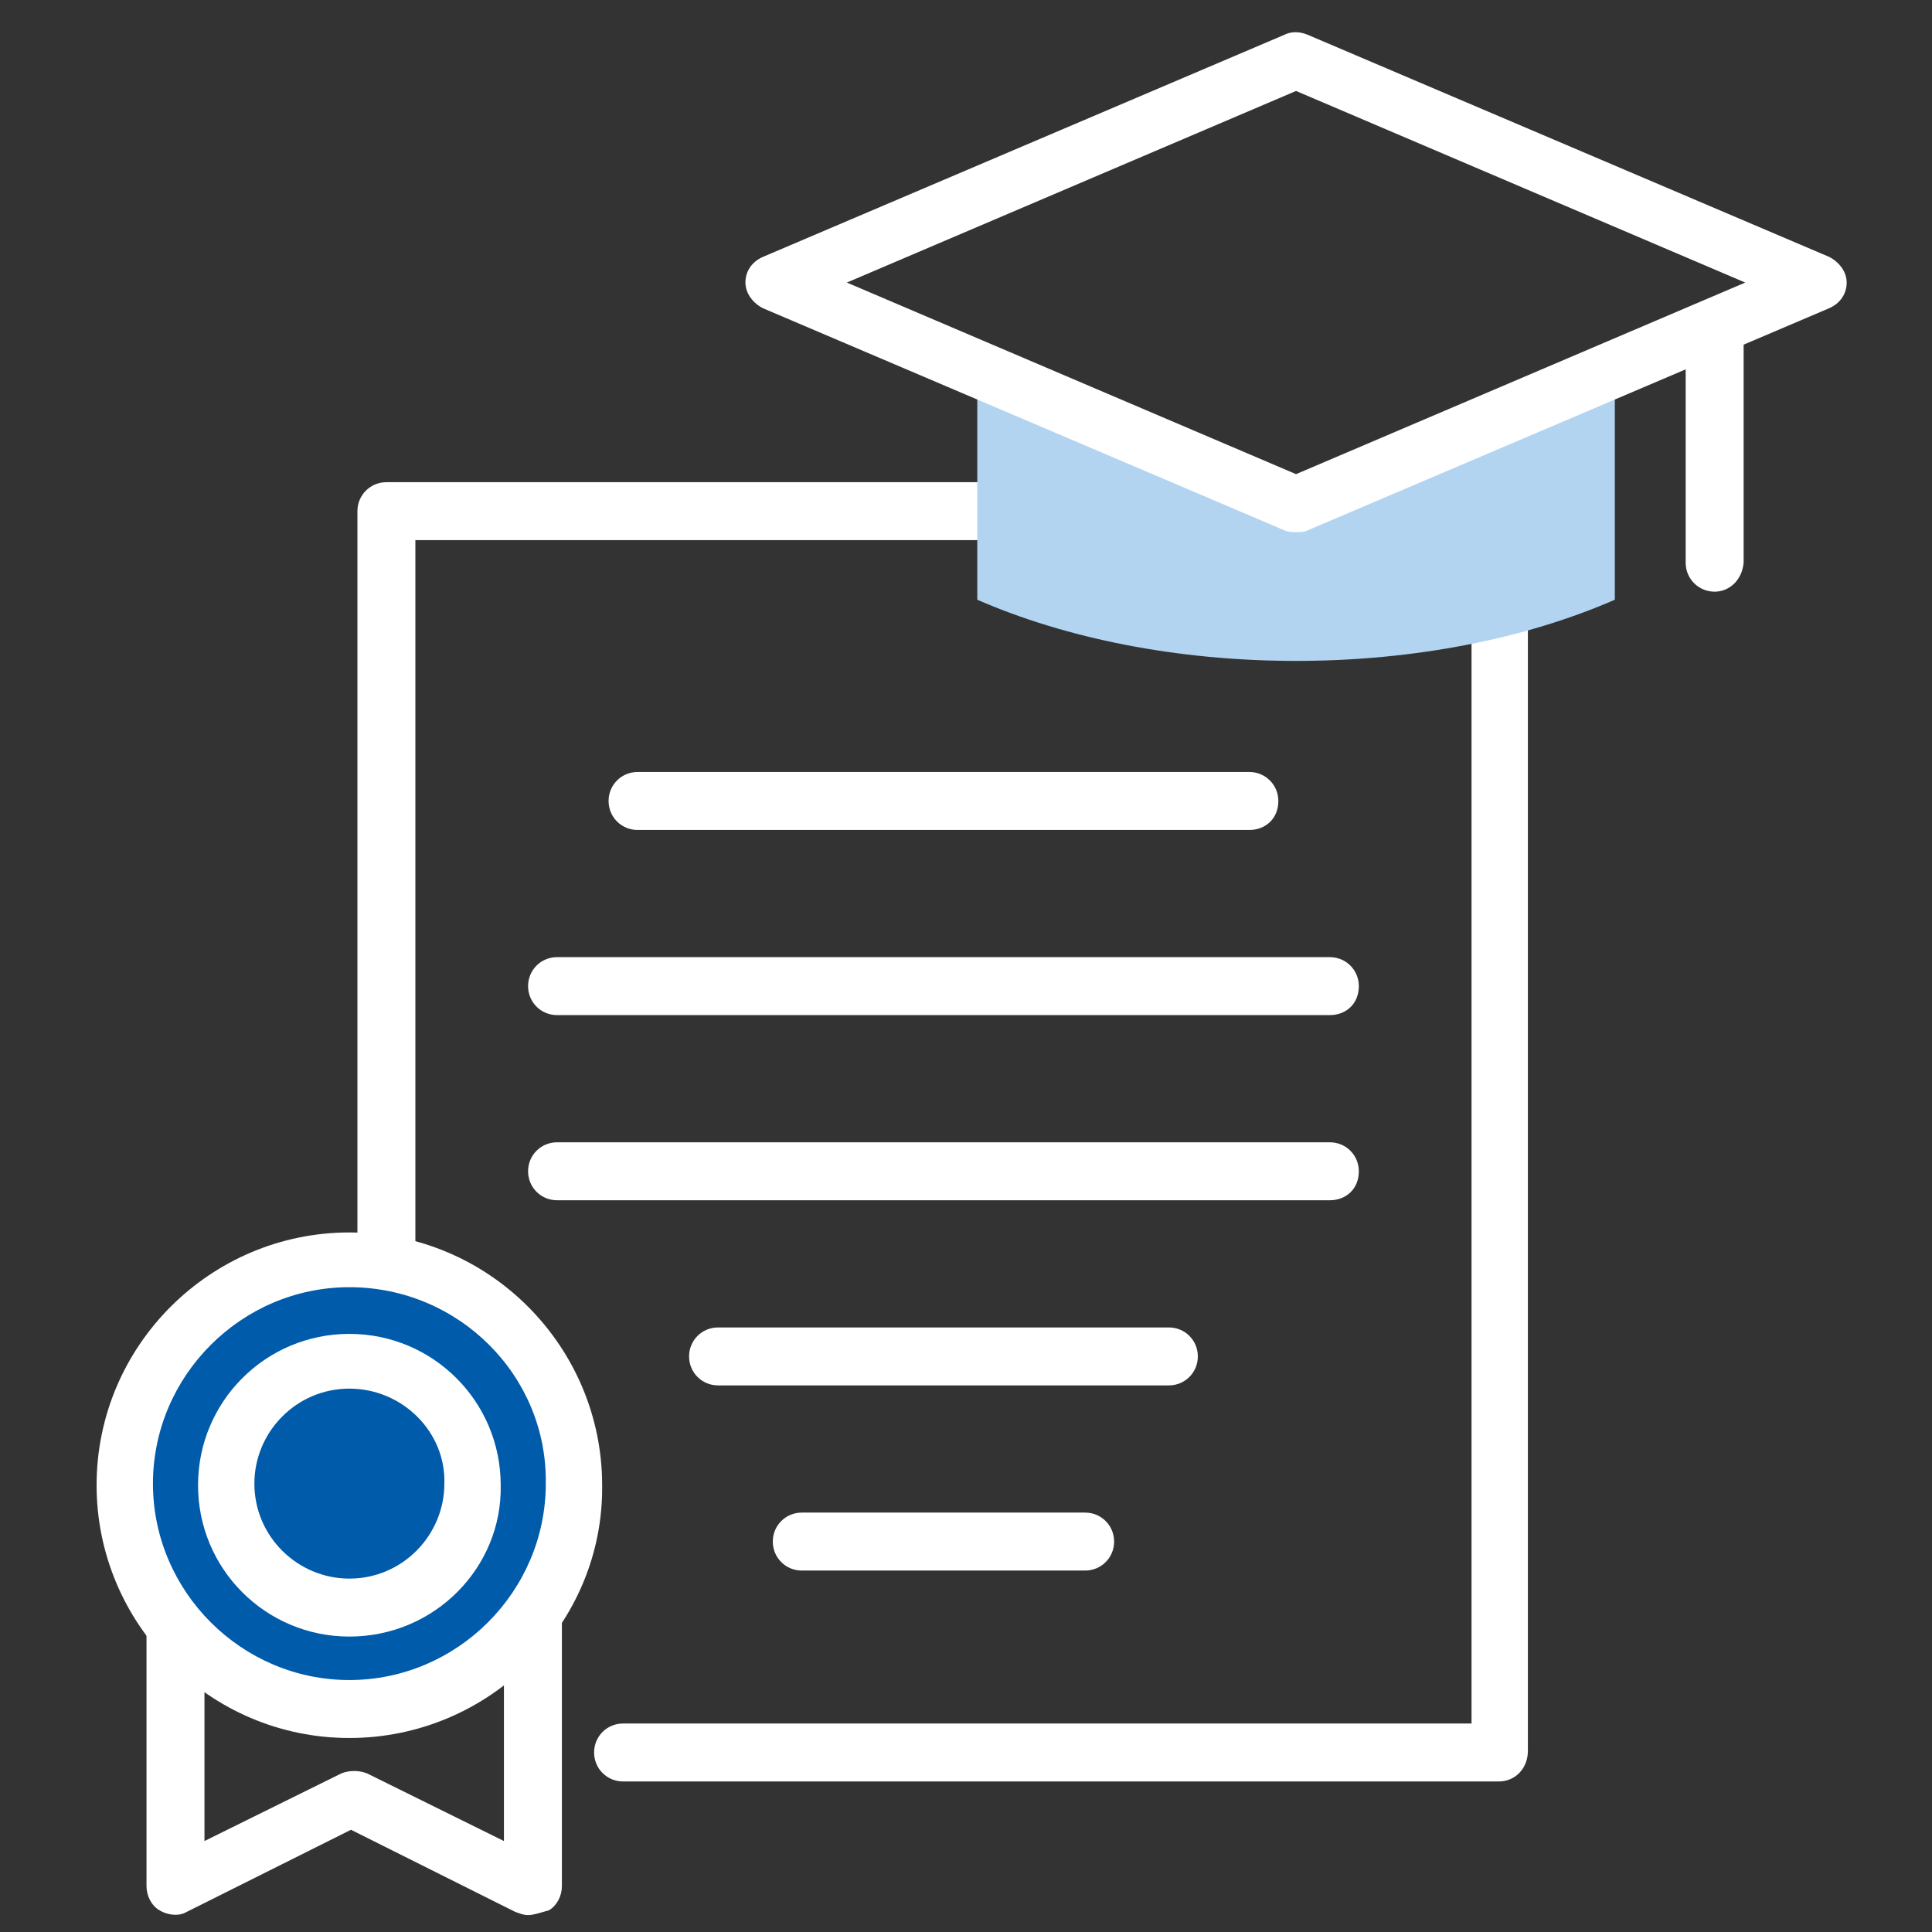 <svg width="120" height="120" viewBox="0 0 120 120" fill="none" xmlns="http://www.w3.org/2000/svg">
<rect x="0" y="0" width="120" height="120" fill="#333333" stroke="none"/>
<path d="M77.6 51.55H39.6C38.6 51.55 37.8 50.75 37.8 49.75C37.8 48.75 38.6 47.95 39.6 47.95H77.6C78.6 47.95 79.4 48.75 79.4 49.75C79.4 50.85 78.6 51.55 77.6 51.55Z" fill="white"/>
<path d="M82.6 63.05H34.6C33.6 63.05 32.8 62.25 32.8 61.25C32.8 60.25 33.6 59.45 34.6 59.45H82.6C83.6 59.45 84.4 60.25 84.4 61.25C84.4 62.35 83.6 63.05 82.6 63.05Z" fill="white"/>
<path d="M82.6 74.55H34.6C33.6 74.55 32.8 73.75 32.8 72.75C32.8 71.75 33.6 70.95 34.6 70.95H82.6C83.6 70.95 84.4 71.75 84.4 72.75C84.4 73.85 83.6 74.55 82.6 74.55Z" fill="white"/>
<path d="M72.6 86.05H44.6C43.6 86.05 42.8 85.25 42.8 84.25C42.8 83.25 43.6 82.45 44.6 82.45H72.6C73.6 82.45 74.4 83.25 74.4 84.25C74.4 85.25 73.6 86.05 72.6 86.05Z" fill="white"/>
<path d="M67.4 97.55H49.8C48.8 97.55 48 96.75 48 95.75C48 94.75 48.8 93.95 49.8 93.95H67.4C68.4 93.95 69.2 94.75 69.2 95.75C69.2 96.75 68.4 97.55 67.4 97.55Z" fill="white"/>
<path d="M93.1 110.65H38.7C37.7 110.65 36.9 109.85 36.9 108.85C36.9 107.85 37.7 107.05 38.7 107.05H91.4V33.55H25.8V102.65C25.8 103.65 25 104.45 24 104.45C23 104.45 22.2 103.65 22.2 102.65V31.75C22.2 30.75 23 29.95 24 29.95H93.1C94.1 29.95 94.9 30.75 94.9 31.75V108.75C94.9 109.85 94.1 110.65 93.1 110.65Z" fill="white"/>
<path d="M80.5 31.35L60.7 22.95V37.25C66.2 39.65 73.1 41.05 80.5 41.05C87.9 41.05 94.8 39.65 100.3 37.25V22.85L80.5 31.35Z" fill="#B2D4F1"/>
<path d="M80.5 33.05C80.3 33.05 80 33.05 79.8 32.95L47.4 19.15C46.8 18.85 46.3 18.25 46.3 17.55C46.3 16.85 46.7 16.25 47.4 15.95L79.8 2.15C80.2 1.95 80.7 1.95 81.2 2.15L113.6 15.95C114.2 16.25 114.7 16.85 114.7 17.55C114.7 18.25 114.3 18.85 113.6 19.15L81.2 32.95C81 33.05 80.8 33.05 80.5 33.05ZM52.6 17.55L80.5 29.45L108.4 17.55L80.5 5.65L52.6 17.55Z" fill="white"/>
<path d="M106.5 36.75C105.5 36.75 104.7 35.95 104.7 34.95V21.45C104.7 20.45 105.5 19.65 106.5 19.65C107.5 19.65 108.3 20.45 108.3 21.45V34.95C108.2 36.05 107.4 36.75 106.5 36.75Z" fill="white"/>
<path d="M32.8 118.95C32.5 118.95 32.3 118.85 32 118.75L21.8 113.65L11.6 118.75C11.1 119.05 10.4 118.95 9.9 118.65C9.4 118.35 9.1 117.75 9.1 117.15V97.25C9.1 96.25 9.9 95.45 10.9 95.45C11.9 95.45 12.7 96.25 12.7 97.25V114.35L21.2 110.15C21.7 109.95 22.3 109.95 22.8 110.15L31.3 114.35V97.25C31.3 96.25 32.1 95.45 33.1 95.45C34.1 95.45 34.9 96.25 34.9 97.25V117.15C34.9 117.75 34.6 118.35 34.1 118.65C33.4 118.85 33.1 118.95 32.8 118.95Z" fill="white"/>
<path d="M35.7 92.15C35.7 84.45 29.4 78.15 21.7 78.15C14 78.15 7.7 84.45 7.7 92.15C7.7 99.85 14 106.15 21.7 106.15C29.4 106.15 35.7 99.85 35.7 92.15Z" fill="#005BAA"/>
<path d="M21.7 107.95C13 107.95 6 100.85 6 92.25C6 83.55 13.1 76.55 21.7 76.55C30.4 76.55 37.4 83.65 37.4 92.25C37.5 100.85 30.4 107.95 21.7 107.95ZM21.7 79.95C15 79.95 9.5 85.45 9.5 92.15C9.5 98.85 15 104.35 21.7 104.35C28.4 104.35 33.9 98.85 33.9 92.15C34 85.45 28.5 79.95 21.7 79.95Z" fill="white"/>
<path d="M29.4 92.15C29.4 87.95 26 84.45 21.7 84.45C17.5 84.45 14 87.85 14 92.15C14 96.35 17.4 99.85 21.7 99.85C26 99.85 29.4 96.45 29.4 92.15Z" fill="#005BAA"/>
<path d="M21.7 101.65C16.5 101.65 12.3 97.45 12.3 92.25C12.3 87.05 16.5 82.85 21.7 82.85C26.9 82.85 31.1 87.05 31.1 92.25C31.2 97.35 27 101.65 21.7 101.65ZM21.7 86.25C18.4 86.25 15.8 88.95 15.8 92.15C15.8 95.45 18.5 98.05 21.7 98.05C25 98.05 27.6 95.35 27.6 92.15C27.7 88.95 25 86.25 21.7 86.25Z" fill="white"/>
</svg>
